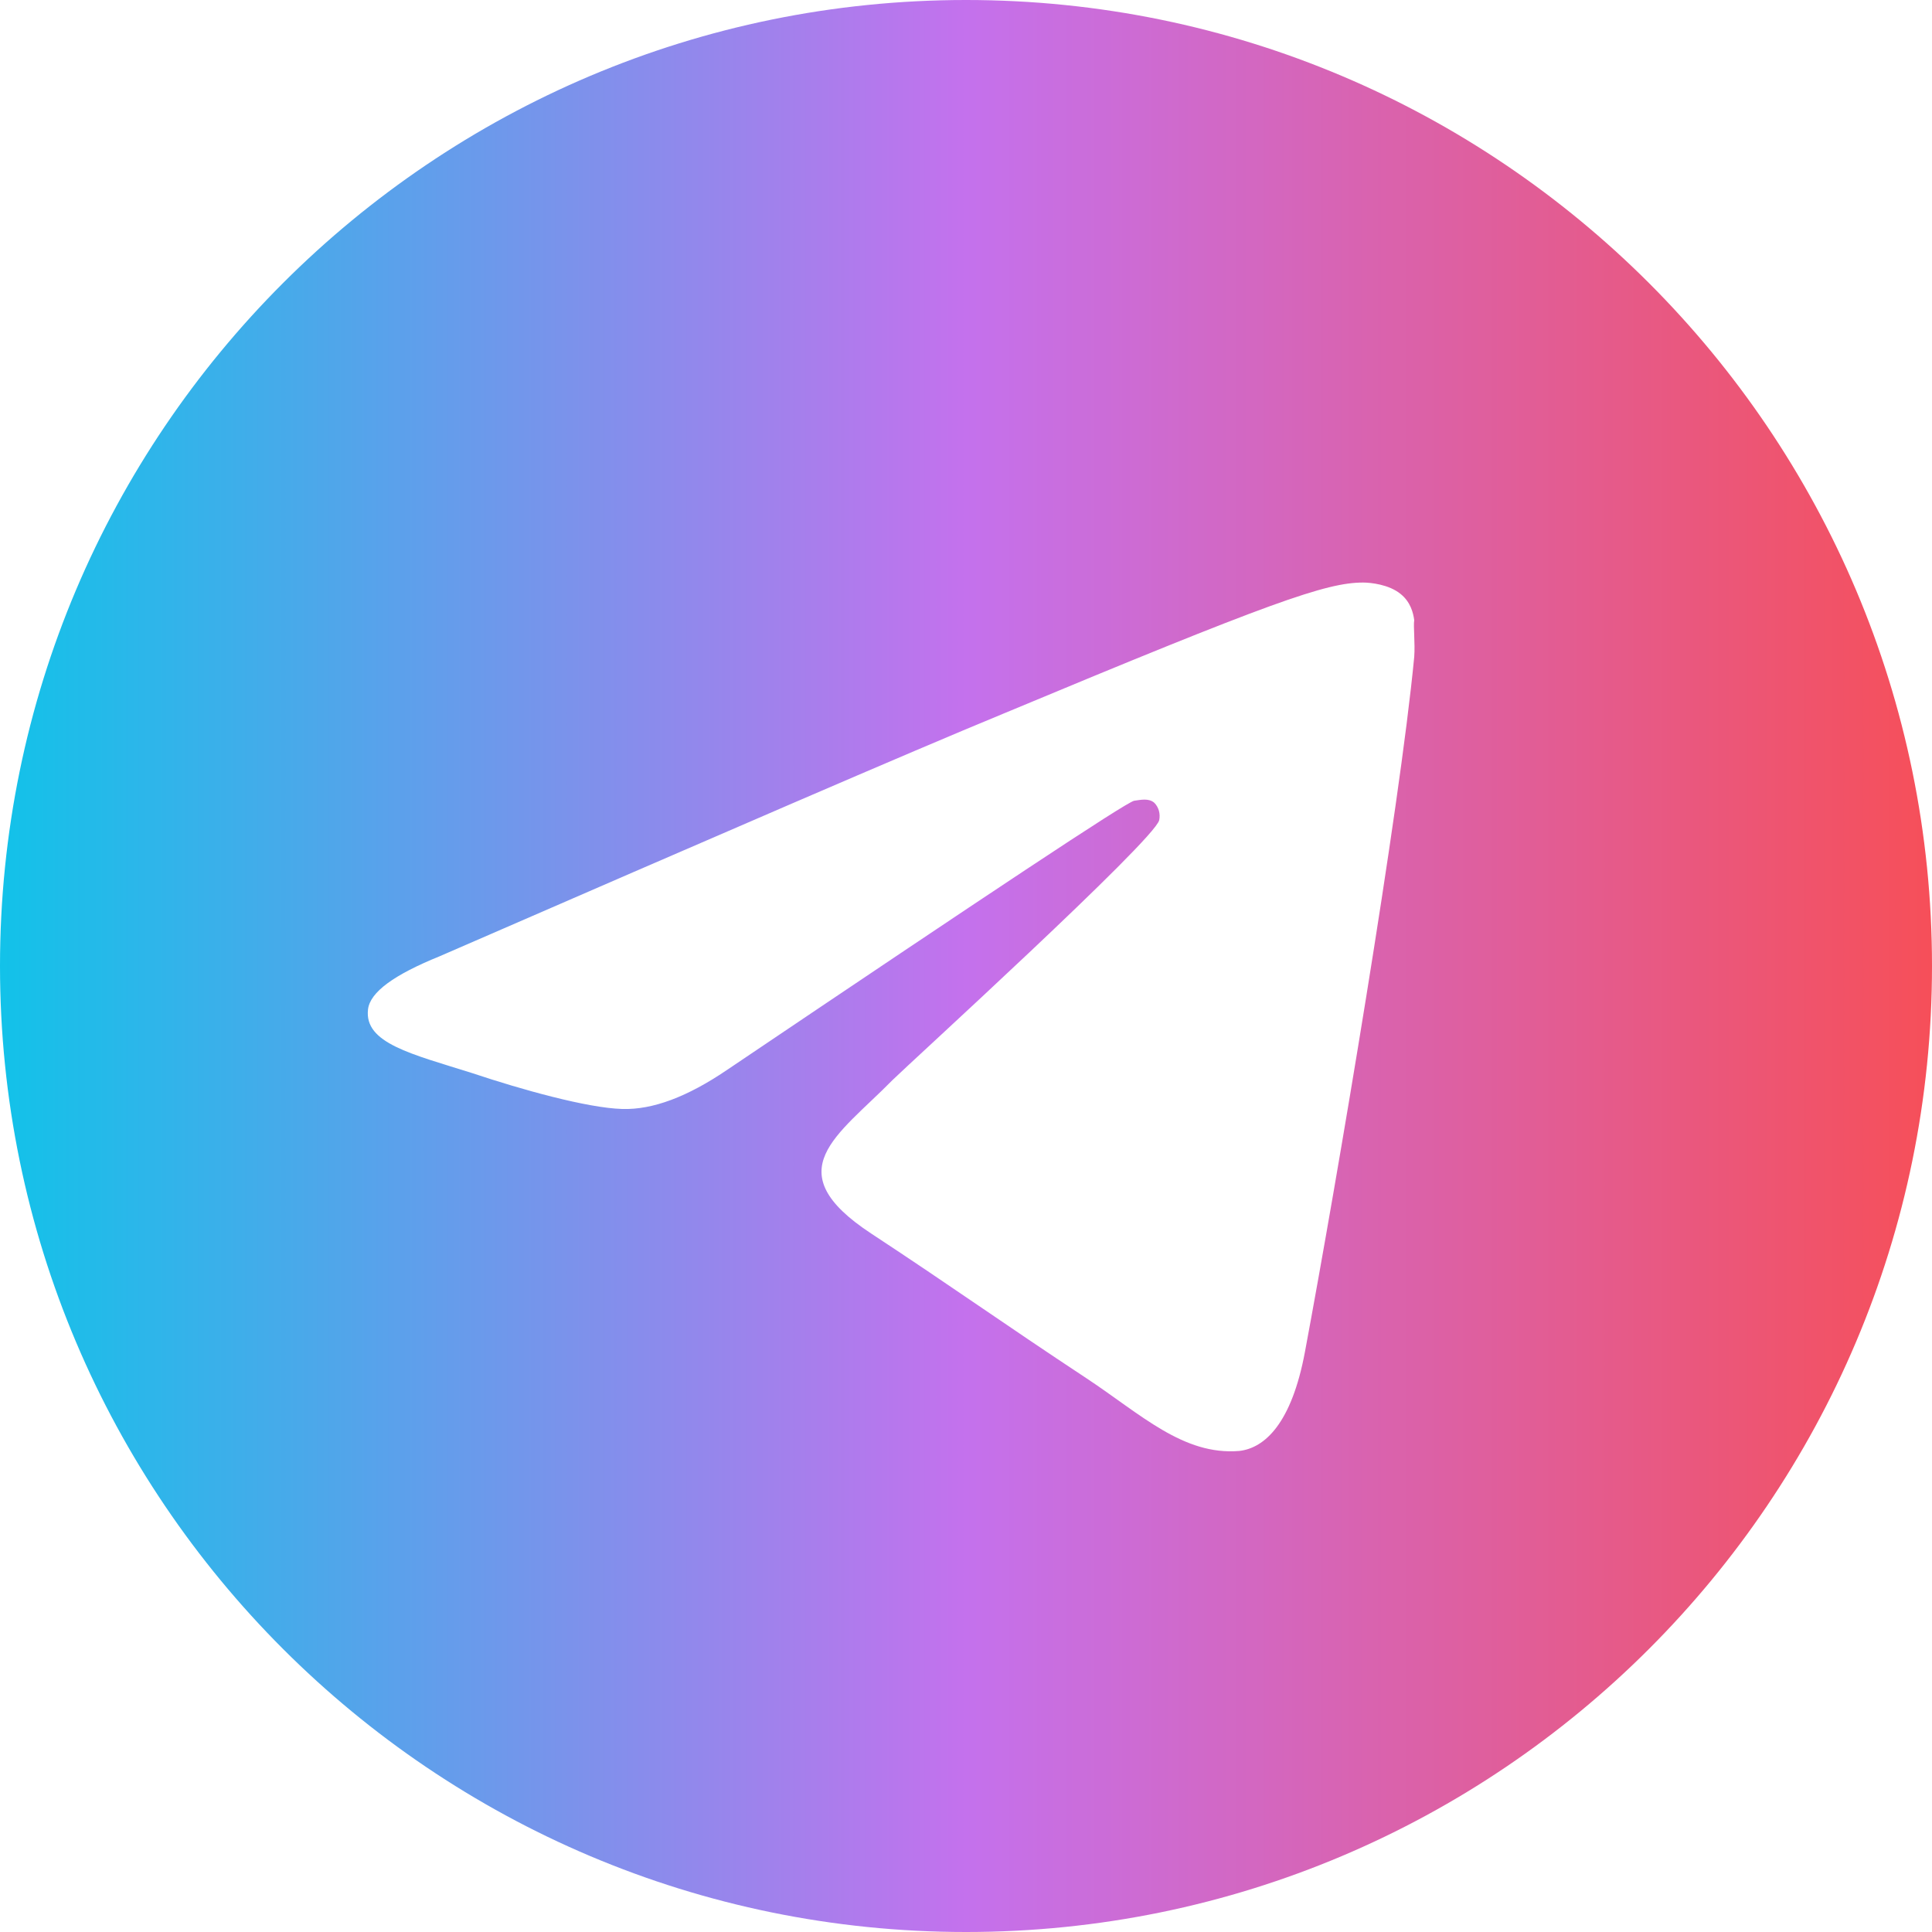 <svg width="21" height="21" viewBox="0 0 21 21" fill="none" xmlns="http://www.w3.org/2000/svg">
<path d="M10.5 0C4.704 0 0 4.704 0 10.5C0 16.296 4.704 21 10.5 21C16.296 21 21 16.296 21 10.5C21 4.704 16.296 0 10.5 0ZM15.372 7.14C15.214 8.799 14.532 12.831 14.185 14.69C14.039 15.477 13.745 15.739 13.472 15.771C12.863 15.823 12.4 15.372 11.812 14.983C10.889 14.374 10.364 13.996 9.471 13.409C8.431 12.726 9.104 12.348 9.702 11.739C9.86 11.582 12.547 9.135 12.6 8.915C12.607 8.881 12.606 8.846 12.597 8.813C12.588 8.781 12.571 8.75 12.547 8.726C12.485 8.673 12.4 8.694 12.327 8.704C12.232 8.726 10.762 9.702 7.896 11.634C7.476 11.918 7.098 12.065 6.762 12.054C6.384 12.043 5.67 11.844 5.135 11.665C4.473 11.456 3.958 11.34 4 10.973C4.021 10.784 4.284 10.595 4.777 10.395C7.843 9.062 9.88 8.18 10.899 7.76C13.818 6.542 14.416 6.332 14.816 6.332C14.899 6.332 15.099 6.353 15.225 6.457C15.33 6.542 15.361 6.657 15.372 6.741C15.361 6.804 15.383 6.993 15.372 7.14Z" fill="url(#paint0_linear_506_521)"/>
<defs>
<linearGradient id="paint0_linear_506_521" x1="0" y1="10.5" x2="21" y2="10.5" gradientUnits="userSpaceOnUse">
<stop stop-color="#12C2E9"/>
<stop offset="0.5" stop-color="#C471ED"/>
<stop offset="1" stop-color="#F64F59"/>
</linearGradient>
</defs>
</svg>
